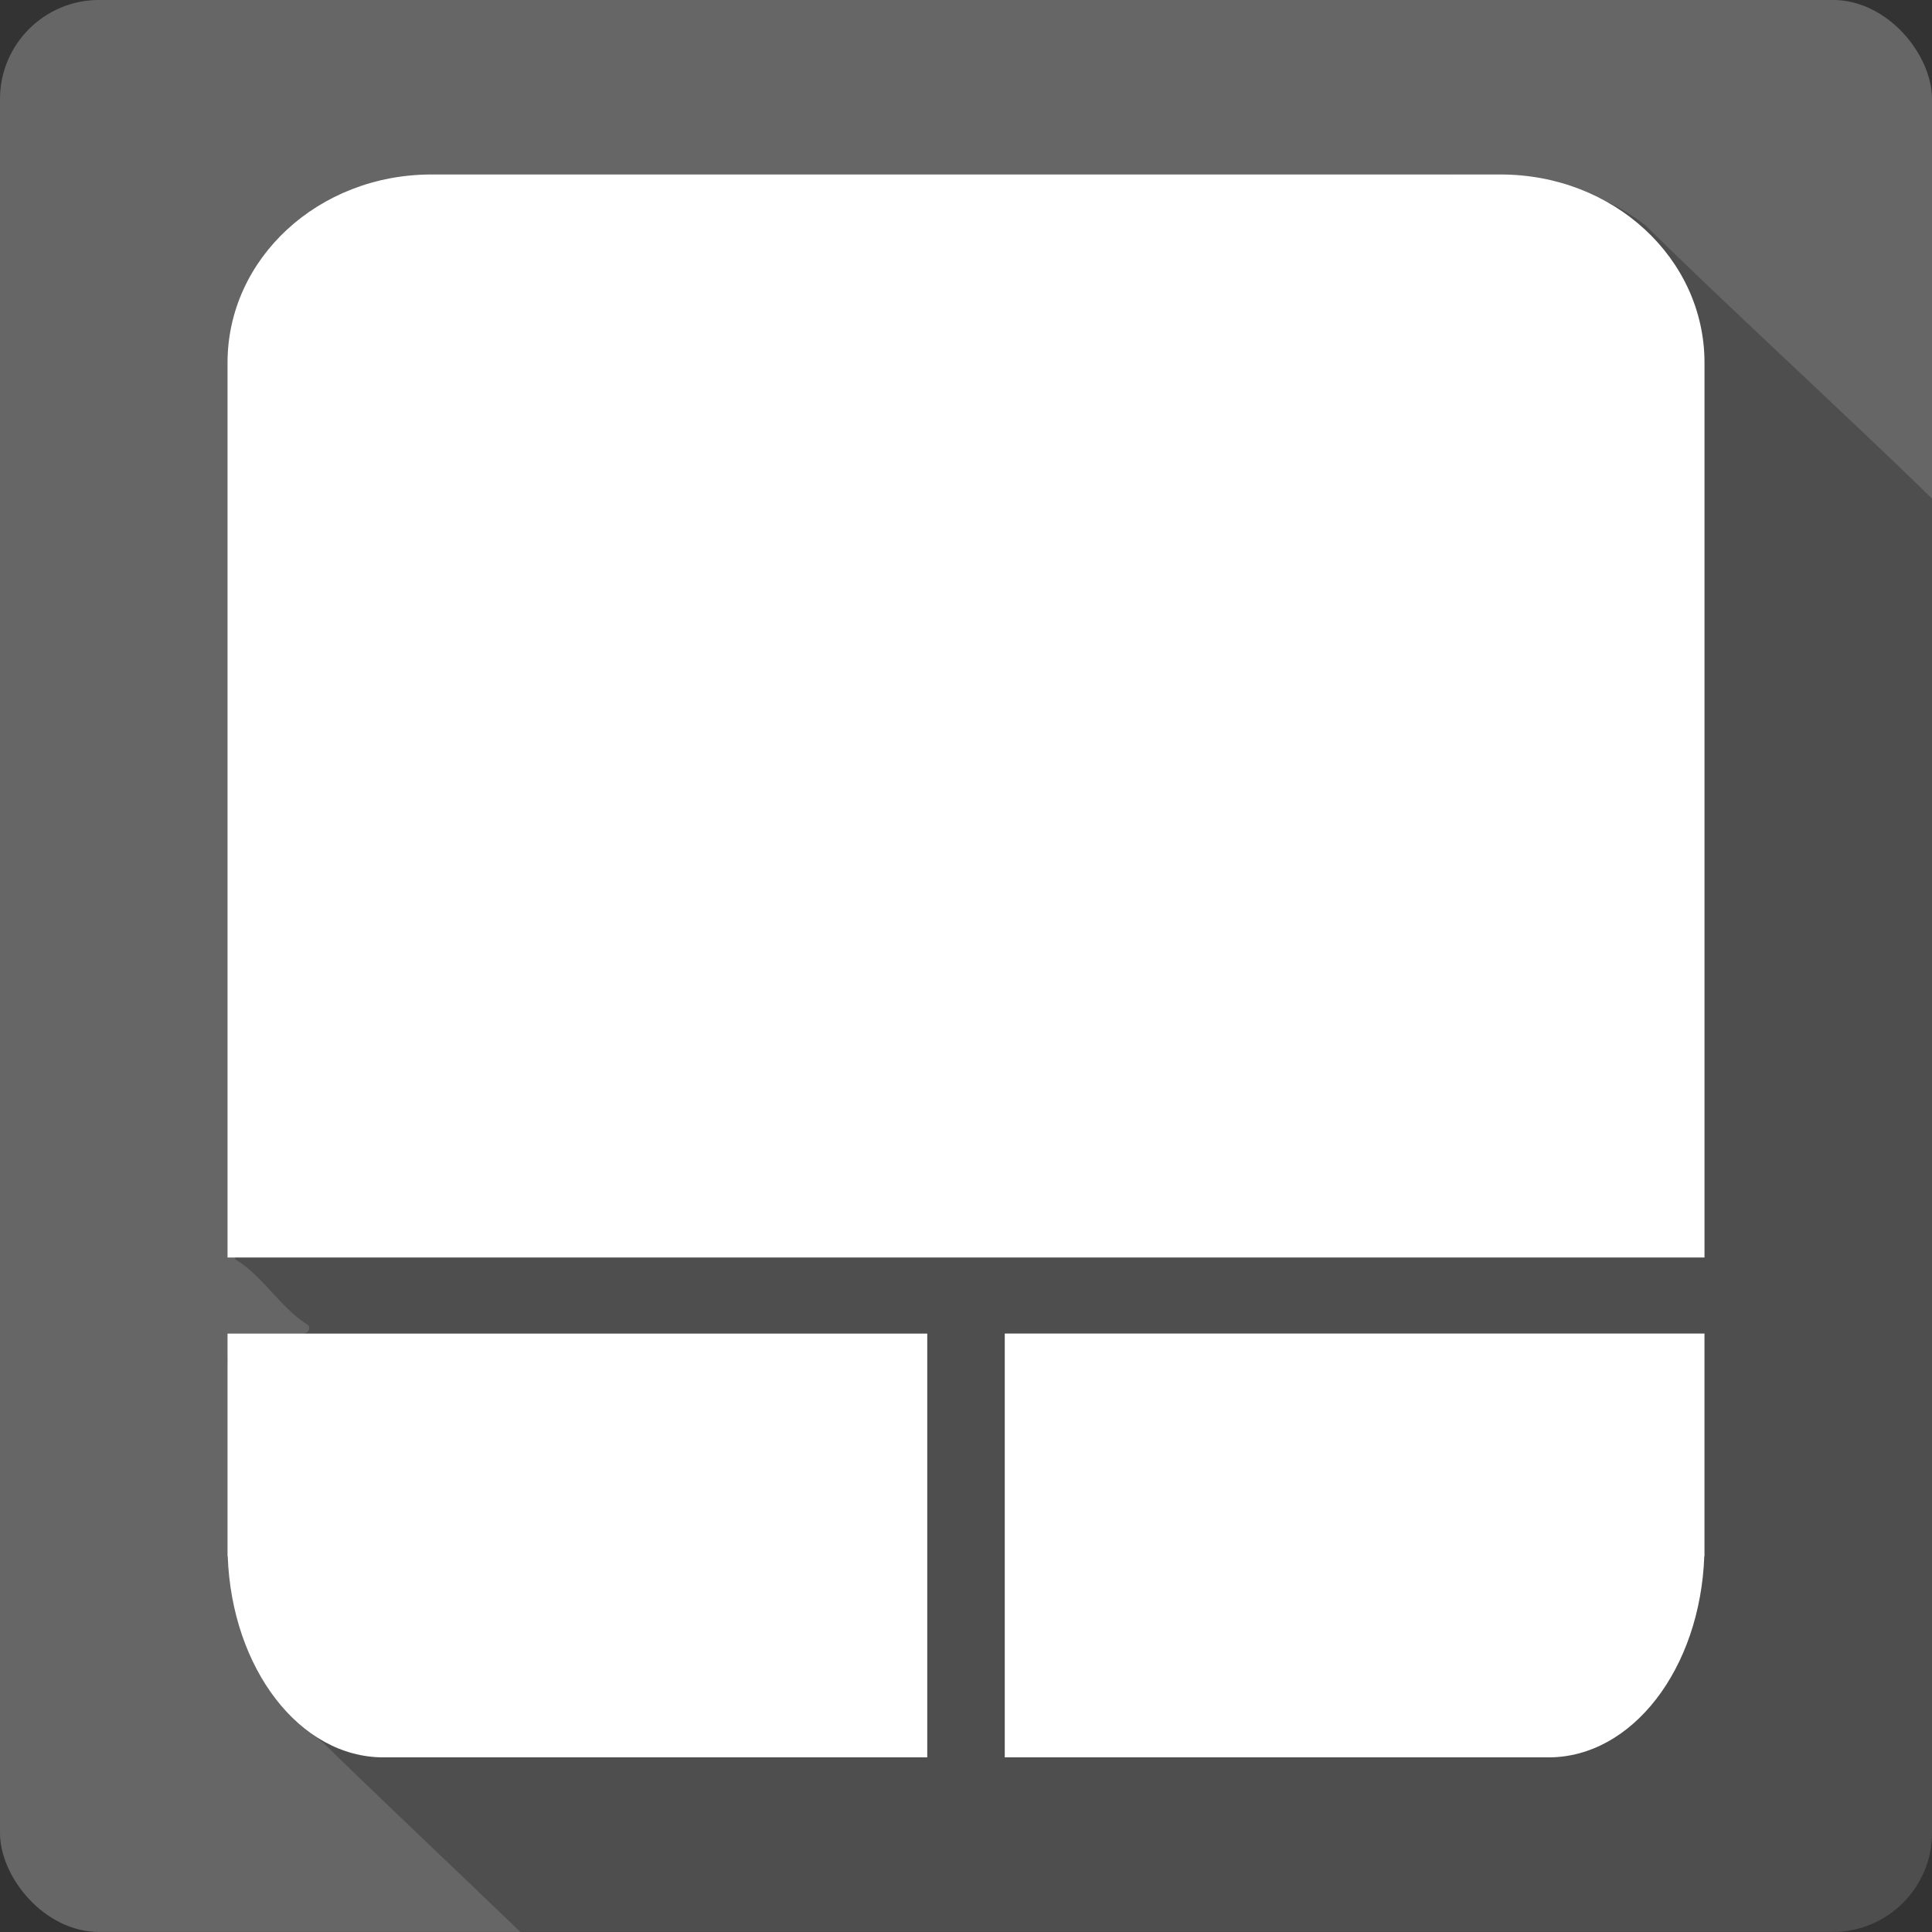<?xml version="1.0" encoding="UTF-8" standalone="no"?>
<!-- Created with Inkscape (http://www.inkscape.org/) -->

<svg
   xmlns:dc="http://purl.org/dc/elements/1.1/"
   xmlns:cc="http://creativecommons.org/ns#"
   xmlns:rdf="http://www.w3.org/1999/02/22-rdf-syntax-ns#"
   xmlns:svg="http://www.w3.org/2000/svg"
   xmlns="http://www.w3.org/2000/svg"
   xmlns:sodipodi="http://sodipodi.sourceforge.net/DTD/sodipodi-0.dtd"
   xmlns:inkscape="http://www.inkscape.org/namespaces/inkscape"
   version="1.1"
   width="100%"
   height="100%"
   viewBox="0 0 512 512"
   id="svg2"
   inkscape:version="0.91 r13725"
   sodipodi:docname="input-touchpad.svg">
  <rect x="0" y="0" width="512" height="512" fill="#333333" stroke="none"/>
  <sodipodi:namedview
     pagecolor="#ffffff"
     bordercolor="#666666"
     borderopacity="1"
     objecttolerance="10"
     gridtolerance="10"
     guidetolerance="10"
     inkscape:pageopacity="0"
     inkscape:pageshadow="2"
     inkscape:window-width="640"
     inkscape:window-height="480"
     id="namedview2013"
     showgrid="false"
     inkscape:zoom="0.546875"
     inkscape:cx="34.742857"
     inkscape:cy="240.45714"
     inkscape:current-layer="svg2" />
  <defs
     id="defs4022" />
  <g
     id="g5362"
     transform="translate(404.114,-330.971)">
    <rect
       style="fill:#666666"
       id="rect2578"
       y="330.961"
       x="-404.114"
       rx="26.26"
       height="512"
       width="512" />
    <path
       style="fill-opacity:0.235"
       id="path3808"
       inkscape:connector-curvature="0"
       d="m -20.084,377.211 c -14.413,0.165 -29.09,1.571 -42.969,0.438 l -224.72,0 c -33.775,-1.711 -59.774,30.965 -54.03,63.38 l 0,223.63 c 7.642,4.696 11.856,12.837 19.469,17.563 2.701,7 -29.731,-4.909 -19.469,16.16 0.491,32.657 -5.858,71.78 23.563,94.63 8.88,8.847 35.414,33.944 52.06,49.969 l 347.81,0 c 14.546,0 26.25,-11.704 26.25,-26.25 l 0,-353.66 c -21.2,-20.714 -57.47,-54.04 -75.969,-72.44 -15.321,-11.741 -33.438,-13.555 -51.969,-13.344 l -0.031,-0.031 0,-0.031" />
    <path
       style="fill:#ffffff"
       id="path4018"
       inkscape:connector-curvature="0"
       d="m -289.784,377.211 c -29.919,0 -54.03,22.25 -54.03,49.876 l 0,43.45 0,51.641 0,142.04 391.41,0 0,-142.04 0,-51.641 0,-43.45 c 0,-27.631 -24.1,-49.876 -54.03,-49.876 l -283.35,0 m -54.03,307.16 0,56.16 0,2.872 0.053,0 c 1.084,29.78 19.08,53.29 41.27,53.29 l 144.11,0 0,-112.31 -144.11,0 -41.32,0 m 205.97,0 0,112.31 144.11,0 c 22.19,0 40.19,-23.506 41.27,-53.29 l 0.053,0 0,-2.872 0,-56.16 -41.32,0 -144.11,0" />
  </g>
</svg>
